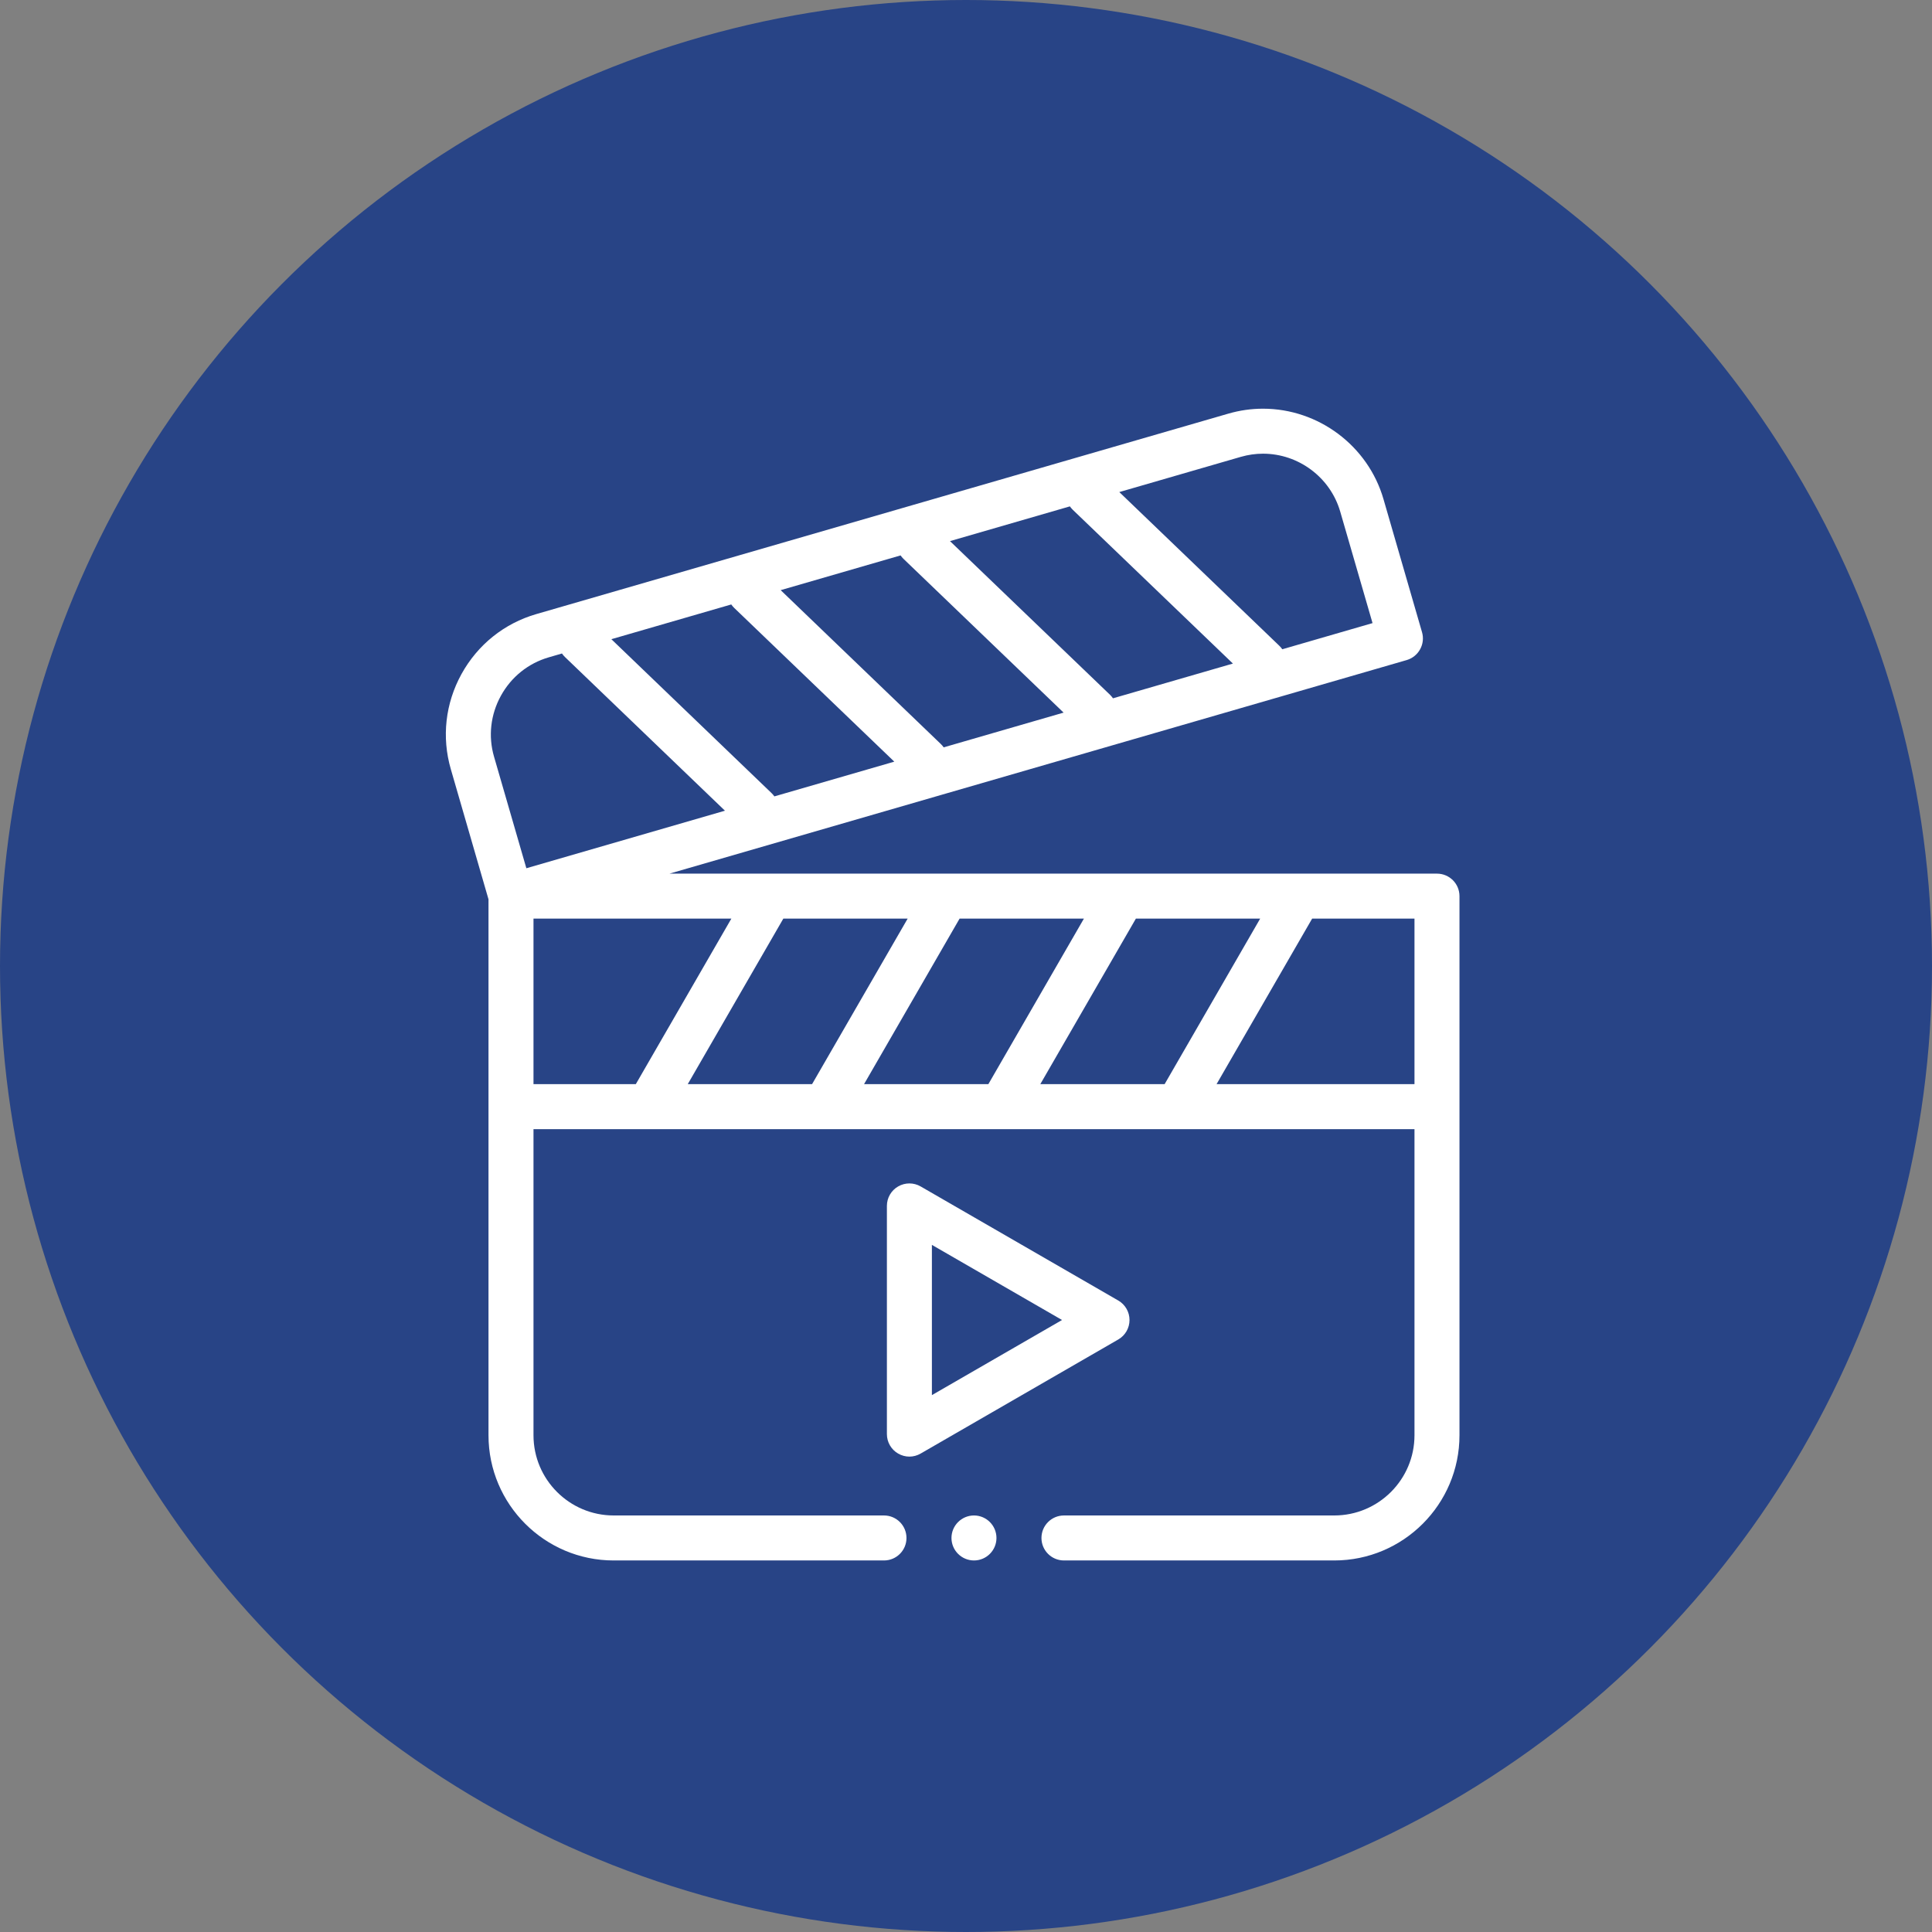 <svg width="52" height="52" viewBox="0 0 52 52" fill="none" xmlns="http://www.w3.org/2000/svg">
<rect x="0" y="0" width="52" height="52" fill="#808080" stroke="none"/>
<circle cx="26" cy="26" r="26" fill="#284486"/>
<path fill-rule="evenodd" clip-rule="evenodd" d="M38.676 23.514H18.019L37.861 17.766C38.015 17.721 38.145 17.617 38.222 17.476C38.3 17.336 38.319 17.17 38.274 17.016L37.236 13.432C36.821 12 35.488 11 33.994 11C33.679 11 33.365 11.045 33.061 11.133L14.432 16.529C13.571 16.779 12.857 17.352 12.421 18.142C11.986 18.932 11.884 19.842 12.134 20.703L13.148 24.205V38.63C13.148 40.489 14.66 42 16.517 42H23.793C24.127 42 24.398 41.729 24.398 41.395C24.398 41.06 24.127 40.789 23.793 40.789H16.518C15.327 40.789 14.359 39.821 14.359 38.63V30.391H17.461H17.462H17.463H22.205H22.206H22.208H26.949H26.951H26.952H31.694H31.695H31.696H38.071V38.63C38.071 39.821 37.103 40.789 35.912 40.789H28.637C28.302 40.789 28.031 41.06 28.031 41.395C28.031 41.729 28.302 42 28.637 42H35.912C37.77 42 39.282 40.489 39.282 38.63V24.119C39.282 23.785 39.011 23.514 38.676 23.514ZM28 29.18L30.573 24.724H33.918L31.346 29.18H28ZM23.256 29.18L25.828 24.724H29.174L26.602 29.18H23.256ZM18.511 29.18L21.084 24.724H24.43L21.857 29.18H18.511ZM20.762 21.342L16.455 17.204L19.682 16.269C19.705 16.302 19.732 16.334 19.762 16.363L24.07 20.5L20.842 21.435C20.819 21.402 20.793 21.37 20.762 21.342ZM28.876 13.723L33.184 17.86L29.956 18.795C29.933 18.762 29.907 18.73 29.877 18.701L25.569 14.564L28.796 13.629C28.819 13.662 28.846 13.693 28.876 13.723ZM24.319 15.043L28.627 19.18L25.399 20.115C25.376 20.082 25.35 20.051 25.319 20.022L21.012 15.884L24.239 14.949C24.262 14.982 24.289 15.014 24.319 15.043ZM33.398 12.296C33.593 12.24 33.793 12.211 33.994 12.211C34.952 12.211 35.806 12.851 36.072 13.769L36.942 16.771L34.513 17.475C34.49 17.442 34.464 17.41 34.433 17.381L30.126 13.244L33.398 12.296ZM13.482 18.726C13.761 18.219 14.219 17.852 14.77 17.692L15.125 17.589C15.148 17.622 15.175 17.654 15.205 17.683L19.512 21.82L14.167 23.369L13.297 20.366C13.137 19.816 13.203 19.233 13.482 18.726ZM14.359 24.724H19.685L17.113 29.18H14.359V24.724ZM32.744 29.18L35.317 24.724H38.071V29.18H32.744Z" fill="white"/>
<path fill-rule="evenodd" clip-rule="evenodd" d="M30.401 35.528C30.401 35.312 30.286 35.112 30.099 35.004L24.779 31.933C24.592 31.825 24.361 31.825 24.174 31.933C23.986 32.041 23.871 32.241 23.871 32.457V38.599C23.871 38.815 23.986 39.015 24.174 39.123C24.267 39.177 24.372 39.205 24.477 39.205C24.581 39.205 24.686 39.177 24.779 39.123L30.099 36.052C30.286 35.944 30.401 35.745 30.401 35.528ZM25.082 37.55V33.506L28.585 35.528L25.082 37.55Z" fill="white"/>
<path fill-rule="evenodd" clip-rule="evenodd" d="M26.215 40.789C25.881 40.789 25.609 41.061 25.609 41.395C25.609 41.728 25.881 42 26.215 42C26.549 42 26.82 41.728 26.82 41.395C26.82 41.061 26.549 40.789 26.215 40.789Z" fill="white"/>
</svg>
